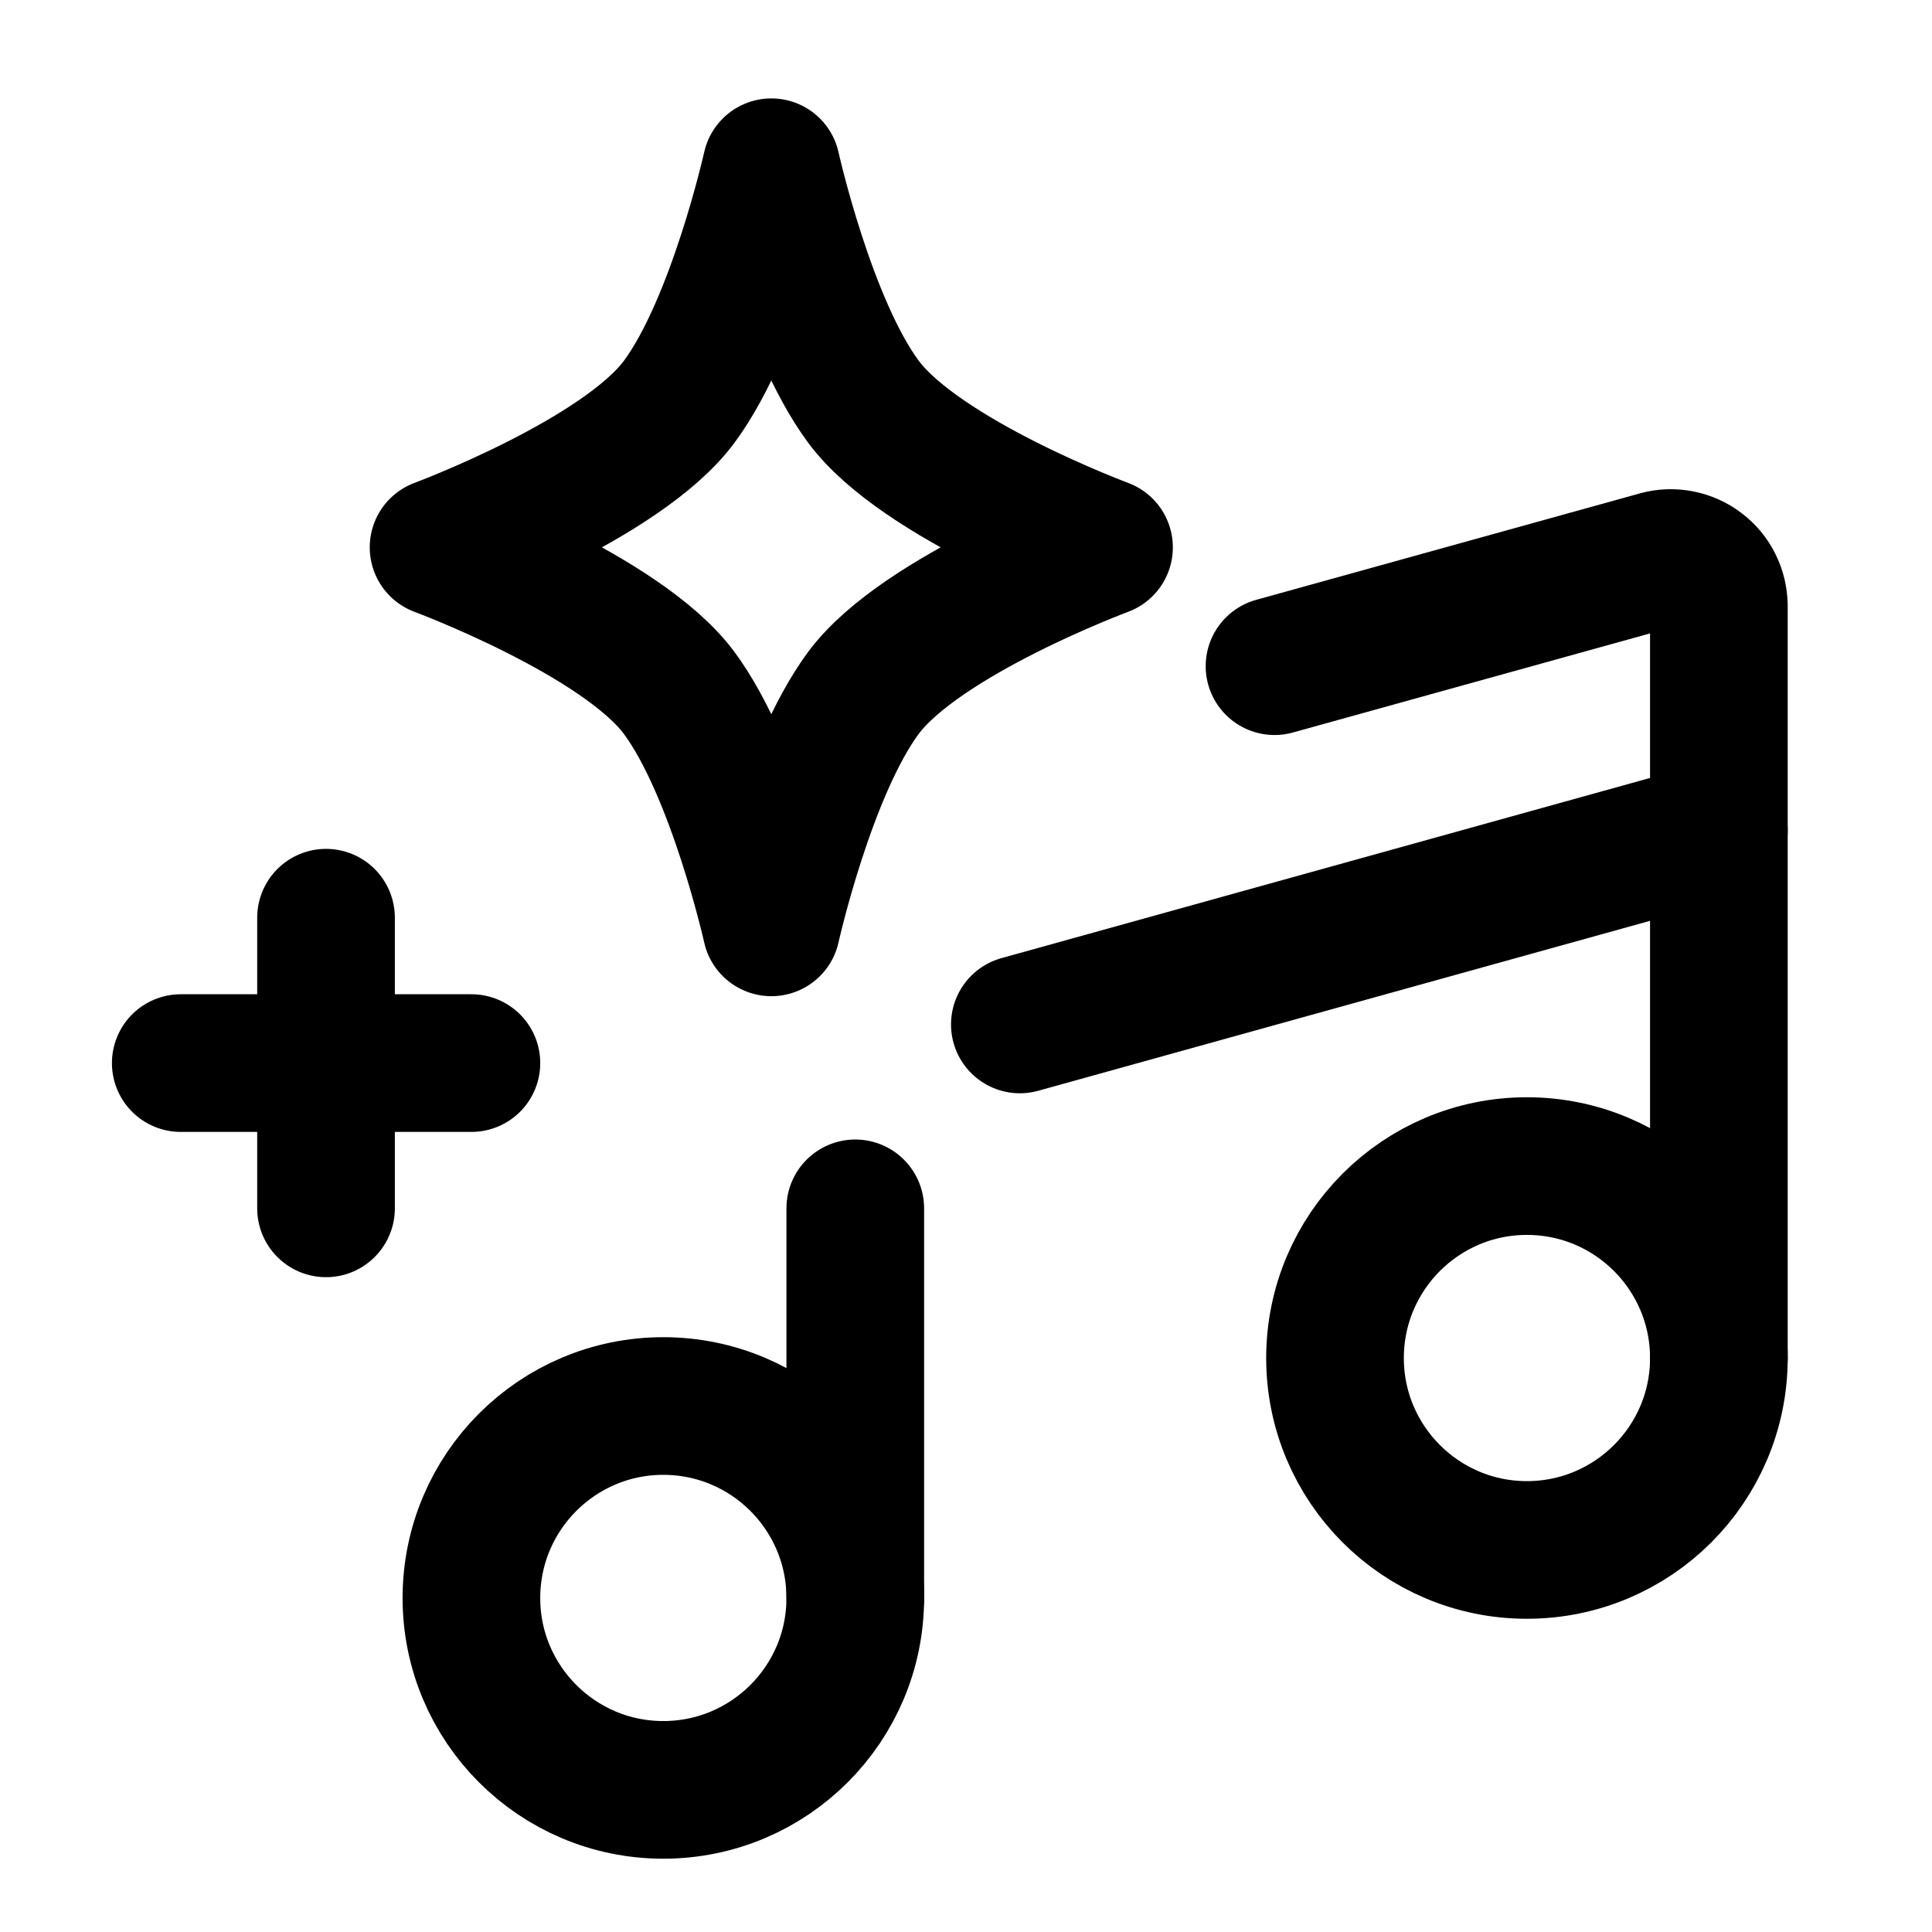 <svg width="16" height="16" viewBox="0 0 16 16" fill="none" xmlns="http://www.w3.org/2000/svg">
<path d="M5.493 14.823C6.371 14.823 7.083 14.111 7.083 13.234C7.083 12.356 6.371 11.644 5.493 11.644C4.616 11.644 3.904 12.356 3.904 13.234C3.904 14.111 4.616 14.823 5.493 14.823Z" stroke="black" stroke-width="1.14" stroke-linecap="round" stroke-linejoin="round"/>
<path d="M12.645 12.836C13.523 12.836 14.235 12.124 14.235 11.247C14.235 10.369 13.523 9.657 12.645 9.657C11.768 9.657 11.056 10.369 11.056 11.247C11.056 12.124 11.768 12.836 12.645 12.836Z" stroke="black" stroke-width="1.14" stroke-linecap="round" stroke-linejoin="round"/>
<path d="M14.235 11.247V5.017C14.234 4.956 14.22 4.896 14.193 4.842C14.166 4.787 14.127 4.74 14.078 4.703C14.03 4.666 13.973 4.641 13.914 4.629C13.854 4.617 13.793 4.619 13.734 4.635L10.555 5.517" stroke="black" stroke-width="1.14" stroke-linecap="round" stroke-linejoin="round"/>
<path d="M14.235 6.876L8.446 8.484" stroke="black" stroke-width="1.14" stroke-linecap="round" stroke-linejoin="round"/>
<path d="M5.625 3.327C6.097 2.689 6.388 1.385 6.388 1.385C6.388 1.385 6.678 2.689 7.15 3.326C7.626 3.97 9.143 4.533 9.143 4.533C9.143 4.533 7.626 5.096 7.15 5.739C6.678 6.377 6.388 7.68 6.388 7.68C6.388 7.68 6.097 6.377 5.625 5.739C5.149 5.096 3.632 4.533 3.632 4.533C3.632 4.533 5.149 3.97 5.625 3.327Z" stroke="black" stroke-width="1.14" stroke-linecap="round" stroke-linejoin="round"/>
<path d="M7.083 13.234V10.007" stroke="black" stroke-width="1.14" stroke-linecap="round" stroke-linejoin="round"/>
<path d="M2.7 7.6V10.007" stroke="black" stroke-width="1.14" stroke-linecap="round" stroke-linejoin="round"/>
<path d="M1.497 8.804H3.904" stroke="black" stroke-width="1.14" stroke-linecap="round" stroke-linejoin="round"/>
</svg>
